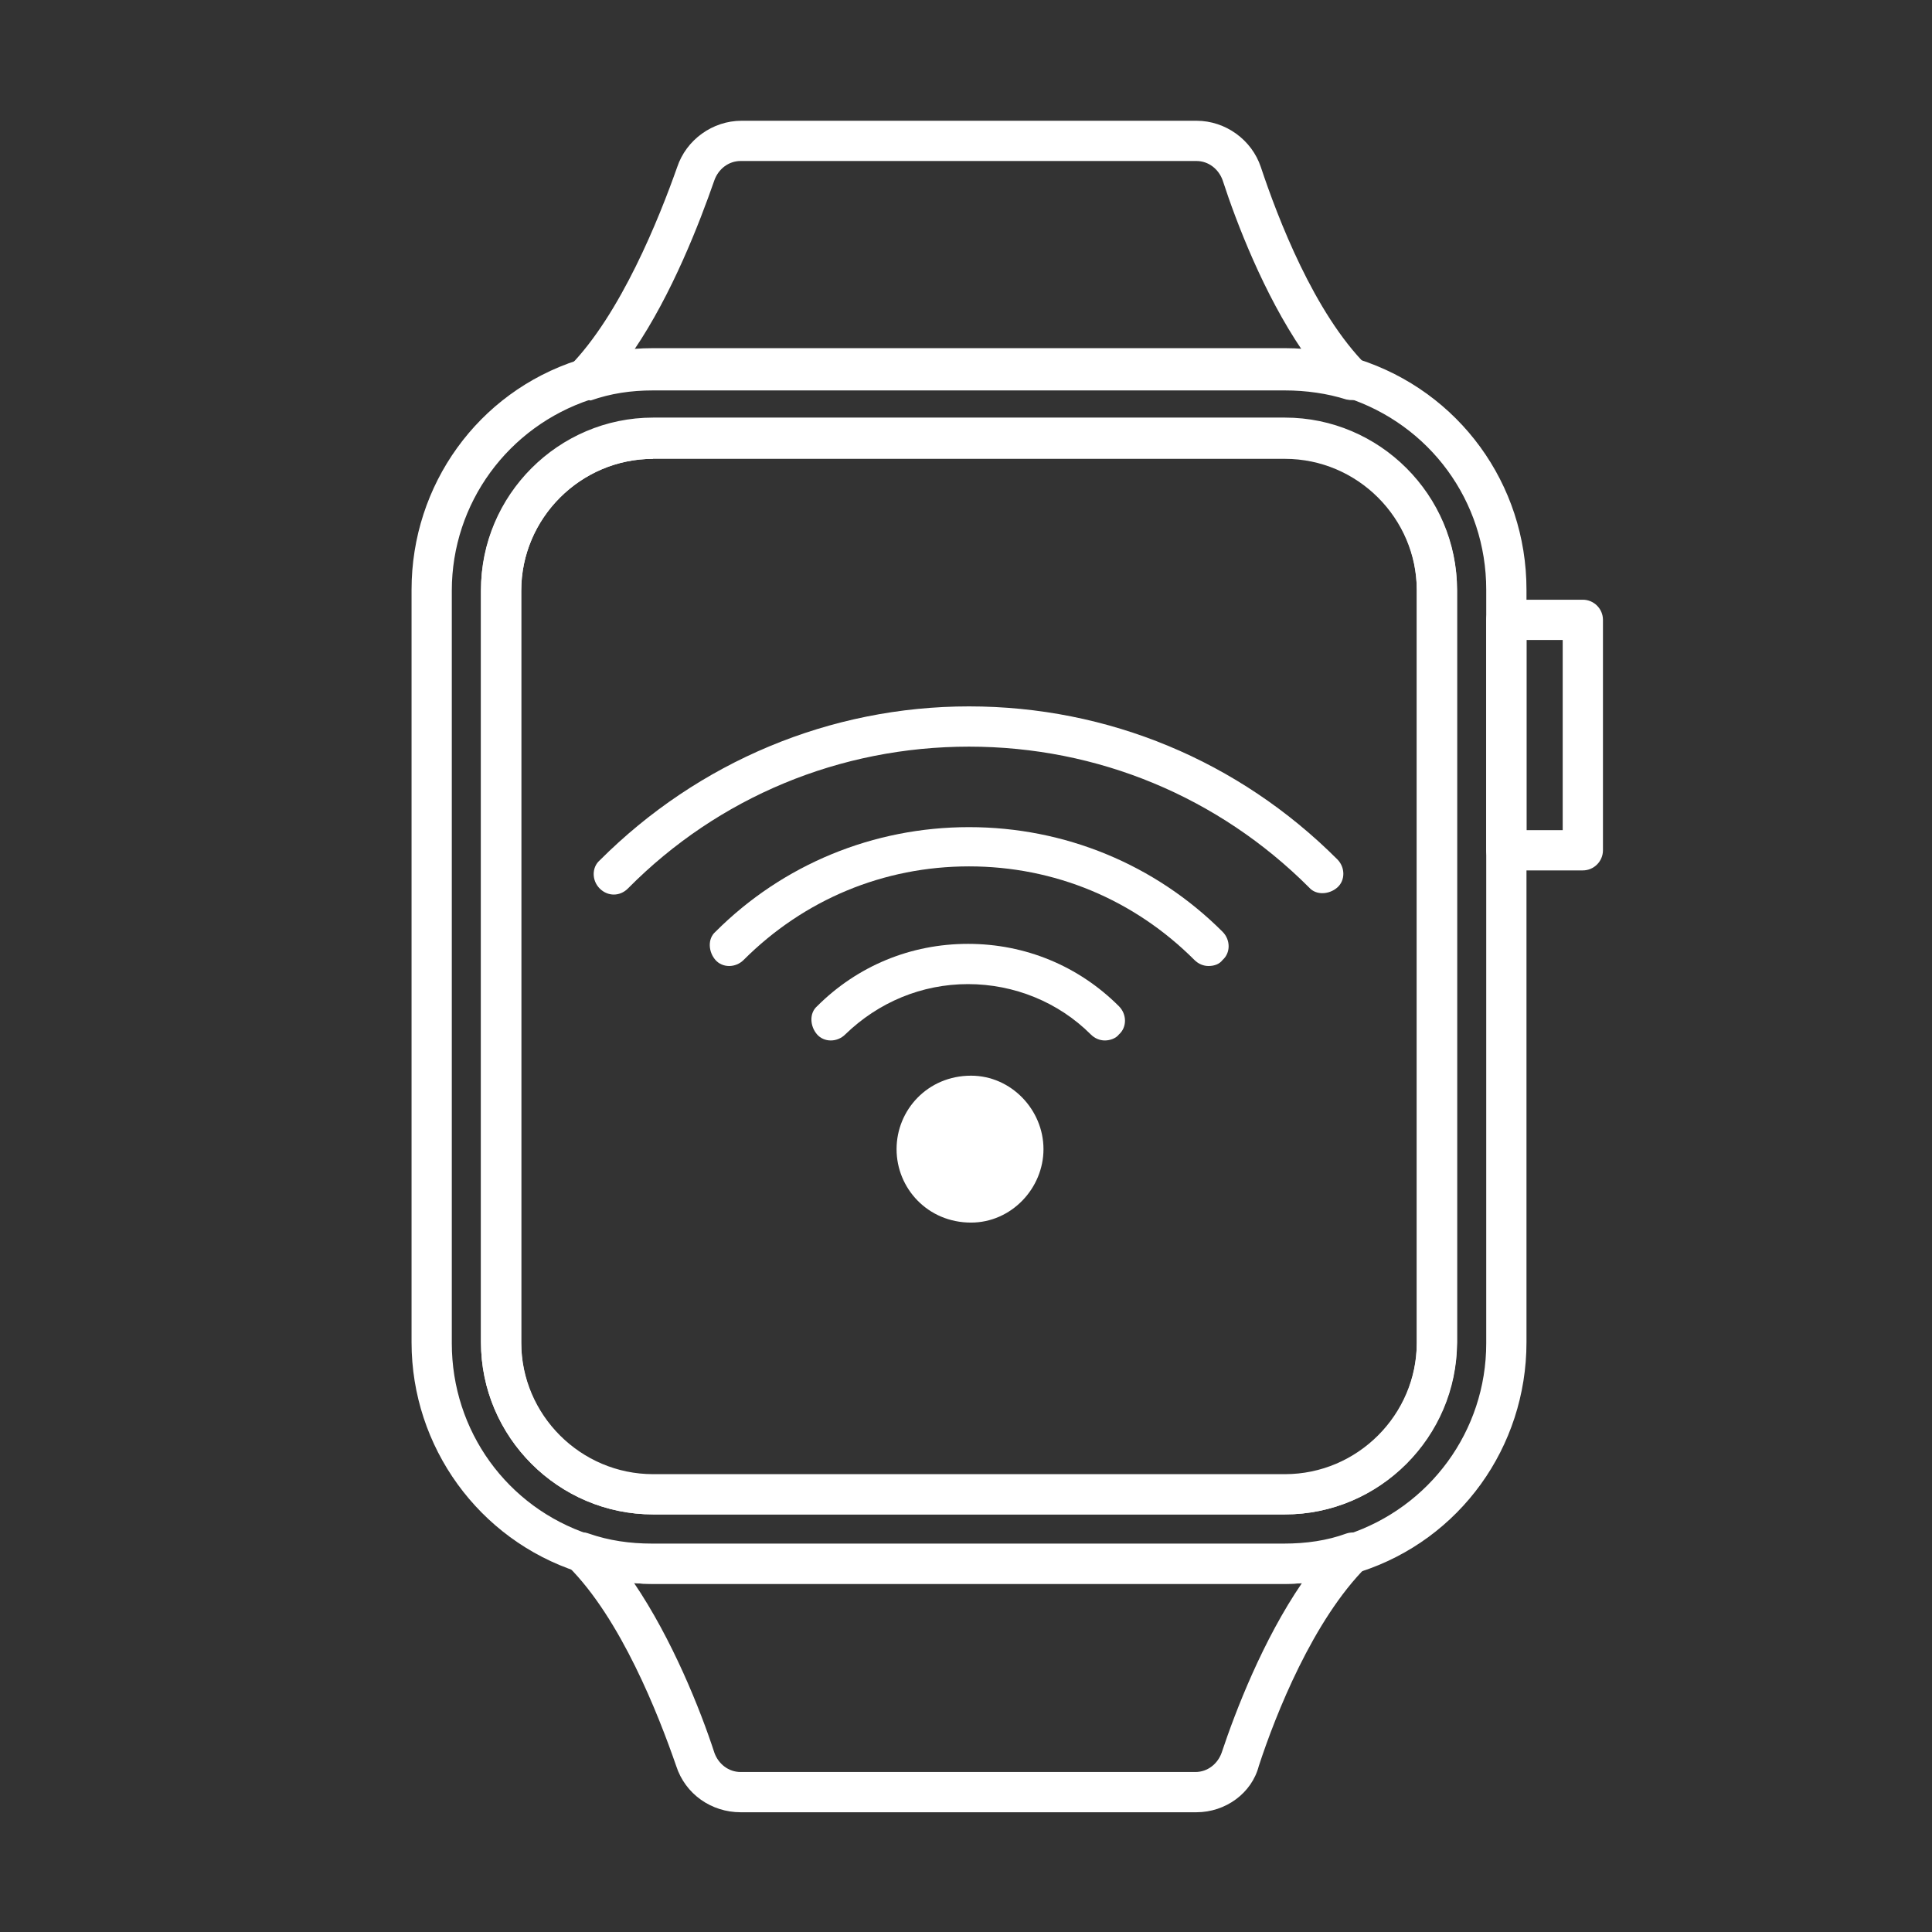 <?xml version="1.0" encoding="utf-8"?>
<!-- Generator: Adobe Illustrator 27.7.0, SVG Export Plug-In . SVG Version: 6.00 Build 0)  -->
<svg version="1.1" id="Security_Networking" xmlns="http://www.w3.org/2000/svg" xmlns:xlink="http://www.w3.org/1999/xlink"
	 x="0px" y="0px" viewBox="0 0 192 192" style="enable-background:new 0 0 192 192;" xml:space="preserve">
<rect x="0" y="0" width="192" height="192" fill="#333333" stroke="none"/>
<style type="text/css">
	.st0{fill:#FFFFFF;}
</style>
<path class="st0" d="M157.3,86.5h-7.6c-1.1,0-2-0.9-2-2V61.6c0-1.1,0.9-2,2-2h7.6c1.1,0,2,0.9,2,2v22.9
	C159.3,85.6,158.4,86.5,157.3,86.5z M151.7,82.5h3.6V63.6h-3.6V82.5z"/>
<path class="st0" d="M118.9,180.1H73.6c-2.9,0-5.5-1.8-6.4-4.6c-1.8-5.2-5.5-14.6-10.7-19.8c-0.7-0.7-0.8-1.7-0.3-2.5
	s1.5-1.1,2.3-0.8c2,0.7,4.1,1,6.3,1h62.8c2.2,0,4.3-0.3,6.2-1c0.9-0.3,1.9,0.1,2.3,0.8c0.5,0.8,0.4,1.8-0.3,2.5
	c-5.3,5.3-9,14.6-10.7,19.8C124.4,178.2,121.8,180.1,118.9,180.1z M63,157.3c3.8,5.6,6.6,12.6,8,16.9c0.4,1.1,1.4,1.9,2.6,1.9h45.2
	c1.2,0,2.2-0.8,2.6-1.9c1.4-4.2,4.1-11.2,8-16.9c-0.6,0.1-1.2,0.1-1.8,0.1H64.9C64.2,157.4,63.6,157.4,63,157.3L63,157.3z"/>
<path class="st0" d="M58,39.8c-0.7,0-1.3-0.3-1.7-0.9c-0.5-0.8-0.4-1.8,0.3-2.5c5.1-5.2,8.9-14.7,10.7-19.8c0.9-2.7,3.5-4.6,6.4-4.6
	h45.2c2.9,0,5.5,1.9,6.4,4.6c1.7,5.1,5.3,14.5,10.5,19.7c0.6,0.7,0.8,1.7,0.3,2.5c-0.5,0.8-1.4,1.1-2.3,0.9c-1.9-0.6-4-0.9-6.1-0.9
	H64.9c-2.2,0-4.2,0.3-6.2,1C58.4,39.7,58.2,39.8,58,39.8z M73.6,16c-1.2,0-2.2,0.8-2.6,1.9c-1.5,4.3-4.2,11.3-8,16.9
	c0.6,0,1.2-0.1,1.9-0.1h62.8c0.6,0,1.1,0,1.7,0.1c-3.8-5.6-6.5-12.6-7.9-16.9c-0.4-1.1-1.4-1.9-2.6-1.9H73.6L73.6,16z"/>
<g>
	<path class="st0" d="M127.7,157.4H64.9c-2.6,0-5.1-0.4-7.5-1.2c-9.8-3.2-16.5-12.4-16.5-22.8V58.6c0-10.4,6.6-19.6,16.5-22.8
		c2.4-0.8,4.9-1.2,7.5-1.2h62.8c2.5,0,4.9,0.4,7.3,1.1c10,3.2,16.7,12.4,16.7,22.9v74.8c0,10.4-6.6,19.6-16.5,22.8
		C132.8,157,130.3,157.4,127.7,157.4z M64.9,38.7c-2.2,0-4.3,0.3-6.2,1c-8.2,2.7-13.8,10.3-13.8,19v74.8c0,8.7,5.5,16.3,13.7,19
		c2,0.7,4.1,1,6.3,1h62.8c2.2,0,4.3-0.3,6.2-1c8.2-2.7,13.8-10.3,13.8-19V58.6c0-8.8-5.6-16.4-13.9-19.1c0,0,0,0,0,0
		c-1.9-0.6-4-0.9-6.1-0.9H64.9z M127.7,150.5H64.9c-9.4,0-17.1-7.7-17.1-17.1V58.6c0-9.4,7.7-17.1,17.1-17.1h62.8
		c9.4,0,17.1,7.7,17.1,17.1v74.8c0,0,0,0,0,0C144.7,142.8,137.1,150.5,127.7,150.5z M64.9,45.6c-7.2,0-13.1,5.9-13.1,13.1v74.7
		c0,7.2,5.9,13.1,13.1,13.1h62.8c7.2,0,13.1-5.9,13.1-13.1V58.6c0-7.2-5.9-13.1-13.1-13.1H64.9z"/>
</g>
<path class="st0" d="M127.7,150.5H64.9c-9.4,0-17.1-7.7-17.1-17.1V58.7c0-9.4,7.7-17.1,17.1-17.1h62.8c9.4,0,17.1,7.7,17.1,17.1
	v74.7C144.8,142.8,137.1,150.5,127.7,150.5L127.7,150.5z M64.9,45.6c-7.2,0-13.1,5.9-13.1,13.1v74.8c0,7.2,5.9,13.1,13.1,13.1h62.8
	c7.2,0,13.1-5.9,13.1-13.1V58.7c0-7.2-5.9-13.1-13.1-13.1C127.7,45.6,64.9,45.6,64.9,45.6z"/>
<path id="FortiAP" class="st0" d="M96.5,106.9c4,0,7.2,3.4,7.2,7.3s-3.2,7.3-7.2,7.3c-4.3,0-7.4-3.4-7.4-7.3S92.2,106.9,96.5,106.9z
	"/>
<path class="st0" d="M61,88.9c-0.5,0-1-0.2-1.4-0.6c-0.8-0.8-0.8-2.1,0-2.8c9.8-9.8,22.9-15.3,36.7-15.3s26.8,5.4,36.6,15.2
	c0.8,0.8,0.8,2.1,0,2.8s-2.1,0.8-2.8,0c-9-9-21-14-33.8-14s-24.9,5-33.9,14.1C62,88.7,61.5,88.9,61,88.9L61,88.9z"/>
<path class="st0" d="M109.8,103.4c-0.5,0-1-0.2-1.4-0.6c-3.2-3.2-7.6-5-12.2-5s-8.9,1.8-12.2,5c-0.8,0.8-2.1,0.8-2.8,0
	s-0.8-2.1,0-2.8c4-4,9.3-6.2,15-6.2s11,2.2,15,6.2c0.8,0.8,0.8,2.1,0,2.8C110.9,103.2,110.3,103.4,109.8,103.4L109.8,103.4z"/>
<path class="st0" d="M120.1,96c-0.5,0-1-0.2-1.4-0.6c-6-6-13.9-9.3-22.4-9.3s-16.4,3.3-22.4,9.3c-0.8,0.8-2.1,0.8-2.8,0
	s-0.8-2.1,0-2.8c6.7-6.7,15.7-10.4,25.2-10.4s18.5,3.7,25.2,10.4c0.8,0.8,0.8,2.1,0,2.8C121.2,95.8,120.7,96,120.1,96L120.1,96z"/>
</svg>
